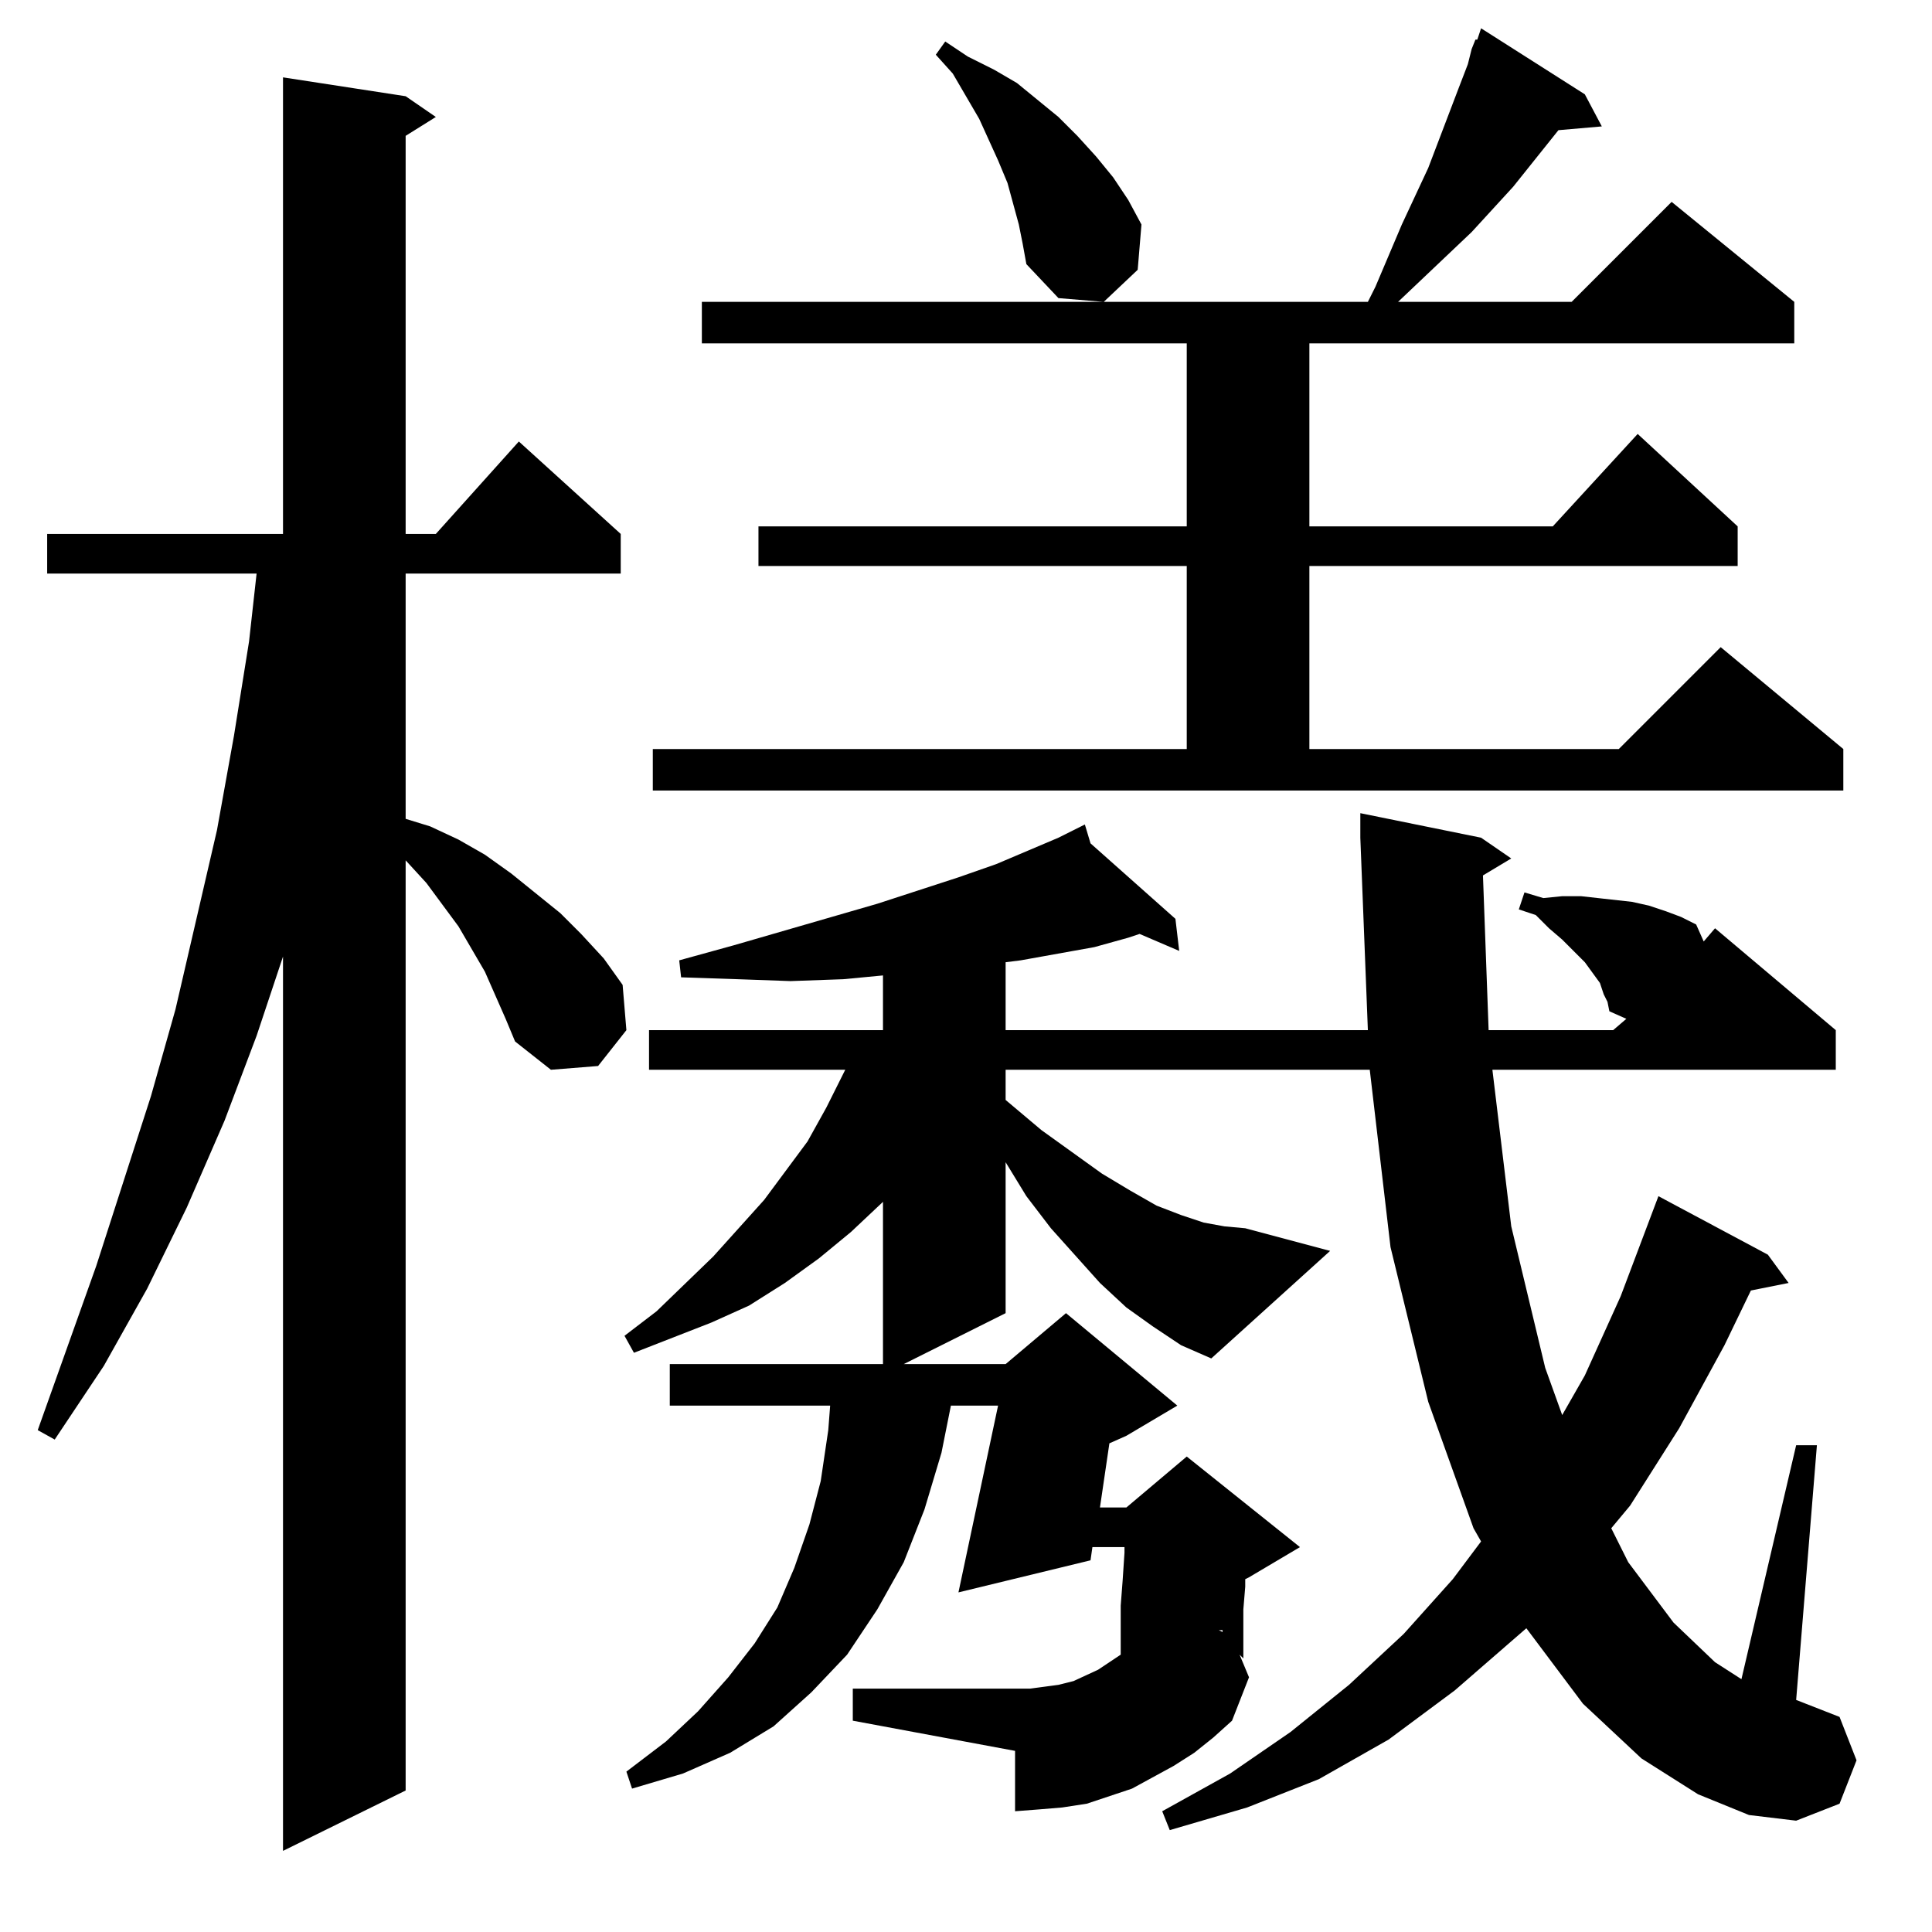 <?xml version="1.0" standalone="no"?>
<!DOCTYPE svg PUBLIC "-//W3C//DTD SVG 1.1//EN" "http://www.w3.org/Graphics/SVG/1.1/DTD/svg11.dtd" >
<svg xmlns="http://www.w3.org/2000/svg" xmlns:xlink="http://www.w3.org/1999/xlink" version="1.1" viewBox="0 -144 1024 1024">
  <g transform="matrix(1 0 0 -1 0 880)">
   <path fill="currentColor"
d="M268 484l-11 25l-7 12l-7 12l-17 23l-11 12v-493l-65 -32v474l-14 -42l-17 -45l-20 -46l-21 -43l-23 -41l-26 -39l-9 5l31 87l29 90l13 46l22 95l9 50l8 50l4 36h-111v21h125v242l65 -10l16 -11l-16 -10v-211h16l44 49l54 -49v-21h-114v-130l13 -4l15 -7l14 -8l14 -10
l26 -21l11 -11l12 -13l10 -14l2 -24l-15 -19l-25 -2l-19 15zM801 569l-15 -9l3 -82h66l7 6l-9 4l-1 5l-2 4l-2 6l-8 11l-12 12l-7 6l-7 7l-9 3l3 9l10 -3l10 1h10l9 -1l9 -1l9 -1l9 -2l9 -3l8 -3l8 -4l4 -9l6 7l64 -54v-21h-182l10 -83l18 -75l9 -25l12 21l19 42l20 53
l58 -31l11 -15l-20 -4l-14 -29l-24 -44l-26 -41l-10 -12l9 -18l24 -32l22 -21l14 -9l29 124h11l-11 -135l23 -9l9 -23l-9 -23l-23 -9l-25 3l-27 11l-30 19l-31 29l-30 40l-38 -33l-35 -26l-37 -21l-38 -15l-41 -12l-4 10l36 20l32 22l31 25l29 27l26 29l15 20l-4 7l-24 67
l-20 82l-11 94h-193v-16l19 -16l32 -23l15 -9l14 -8l13 -5l12 -4l11 -2l11 -1l45 -12l-63 -57l-16 7l-15 10l-14 10l-14 13l-26 29l-13 17l-11 18v1v-81l-54 -27h54l32 27l59 -49l-27 -16l-9 -4l-5 -34h14l32 27l60 -48l-27 -16l-2 -1v-4l-1 -12v-26l-2 2l5 -12l-9 -23
l-10 -9l-10 -8l-11 -7l-22 -12l-12 -4l-12 -4l-13 -2l-12 -1l-13 -1v32l-86 16v17h86h8l15 2l8 2l13 6l6 4l6 4v26l1 13l1 15v3h-17l-1 -7l-70 -17l21 99h-25l-5 -25l-9 -30l-11 -28l-14 -25l-16 -24l-19 -20l-20 -18l-23 -14l-25 -11l-27 -8l-3 9l21 16l17 16l16 18l14 18
l12 19l9 21l8 23l6 23l4 27l1 13h-85v22h113v86l-17 -16l-17 -14l-18 -13l-19 -12l-20 -9l-41 -16l-5 9l17 13l30 29l27 30l23 31l10 18l10 20h-104v21h124v29l-21 -2l-28 -1l-28 1l-30 1l-1 9l29 8l76 22l43 14l20 7l33 14l14 7l3 -10l45 -40l2 -17l-21 9l-6 -2l-18 -5
l-39 -7l-8 -1v-36h192l-4 102v13l64 -13zM648 160h-2l2 -1v1zM780 998l2 5h1l2 6l55 -35l9 -17l-23 -2l-24 -30l-22 -24l-39 -37h92l53 53l65 -53v-22h-257v-97h129l45 49l53 -49v-21h-227v-97h164l54 54l65 -54v-22h-631v22h283v97h-227v21h227v97h-257v22h353l4 8l14 33
l14 30l16 42l5 13zM542 895l-2 10l-6 22l-5 12l-10 22l-14 24l-9 10l5 7l12 -8l14 -7l12 -7l11 -9l11 -9l10 -10l10 -11l9 -11l8 -12l7 -13l-2 -24l-18 -17l-24 2l-17 18z" />
  </g>

</svg>
